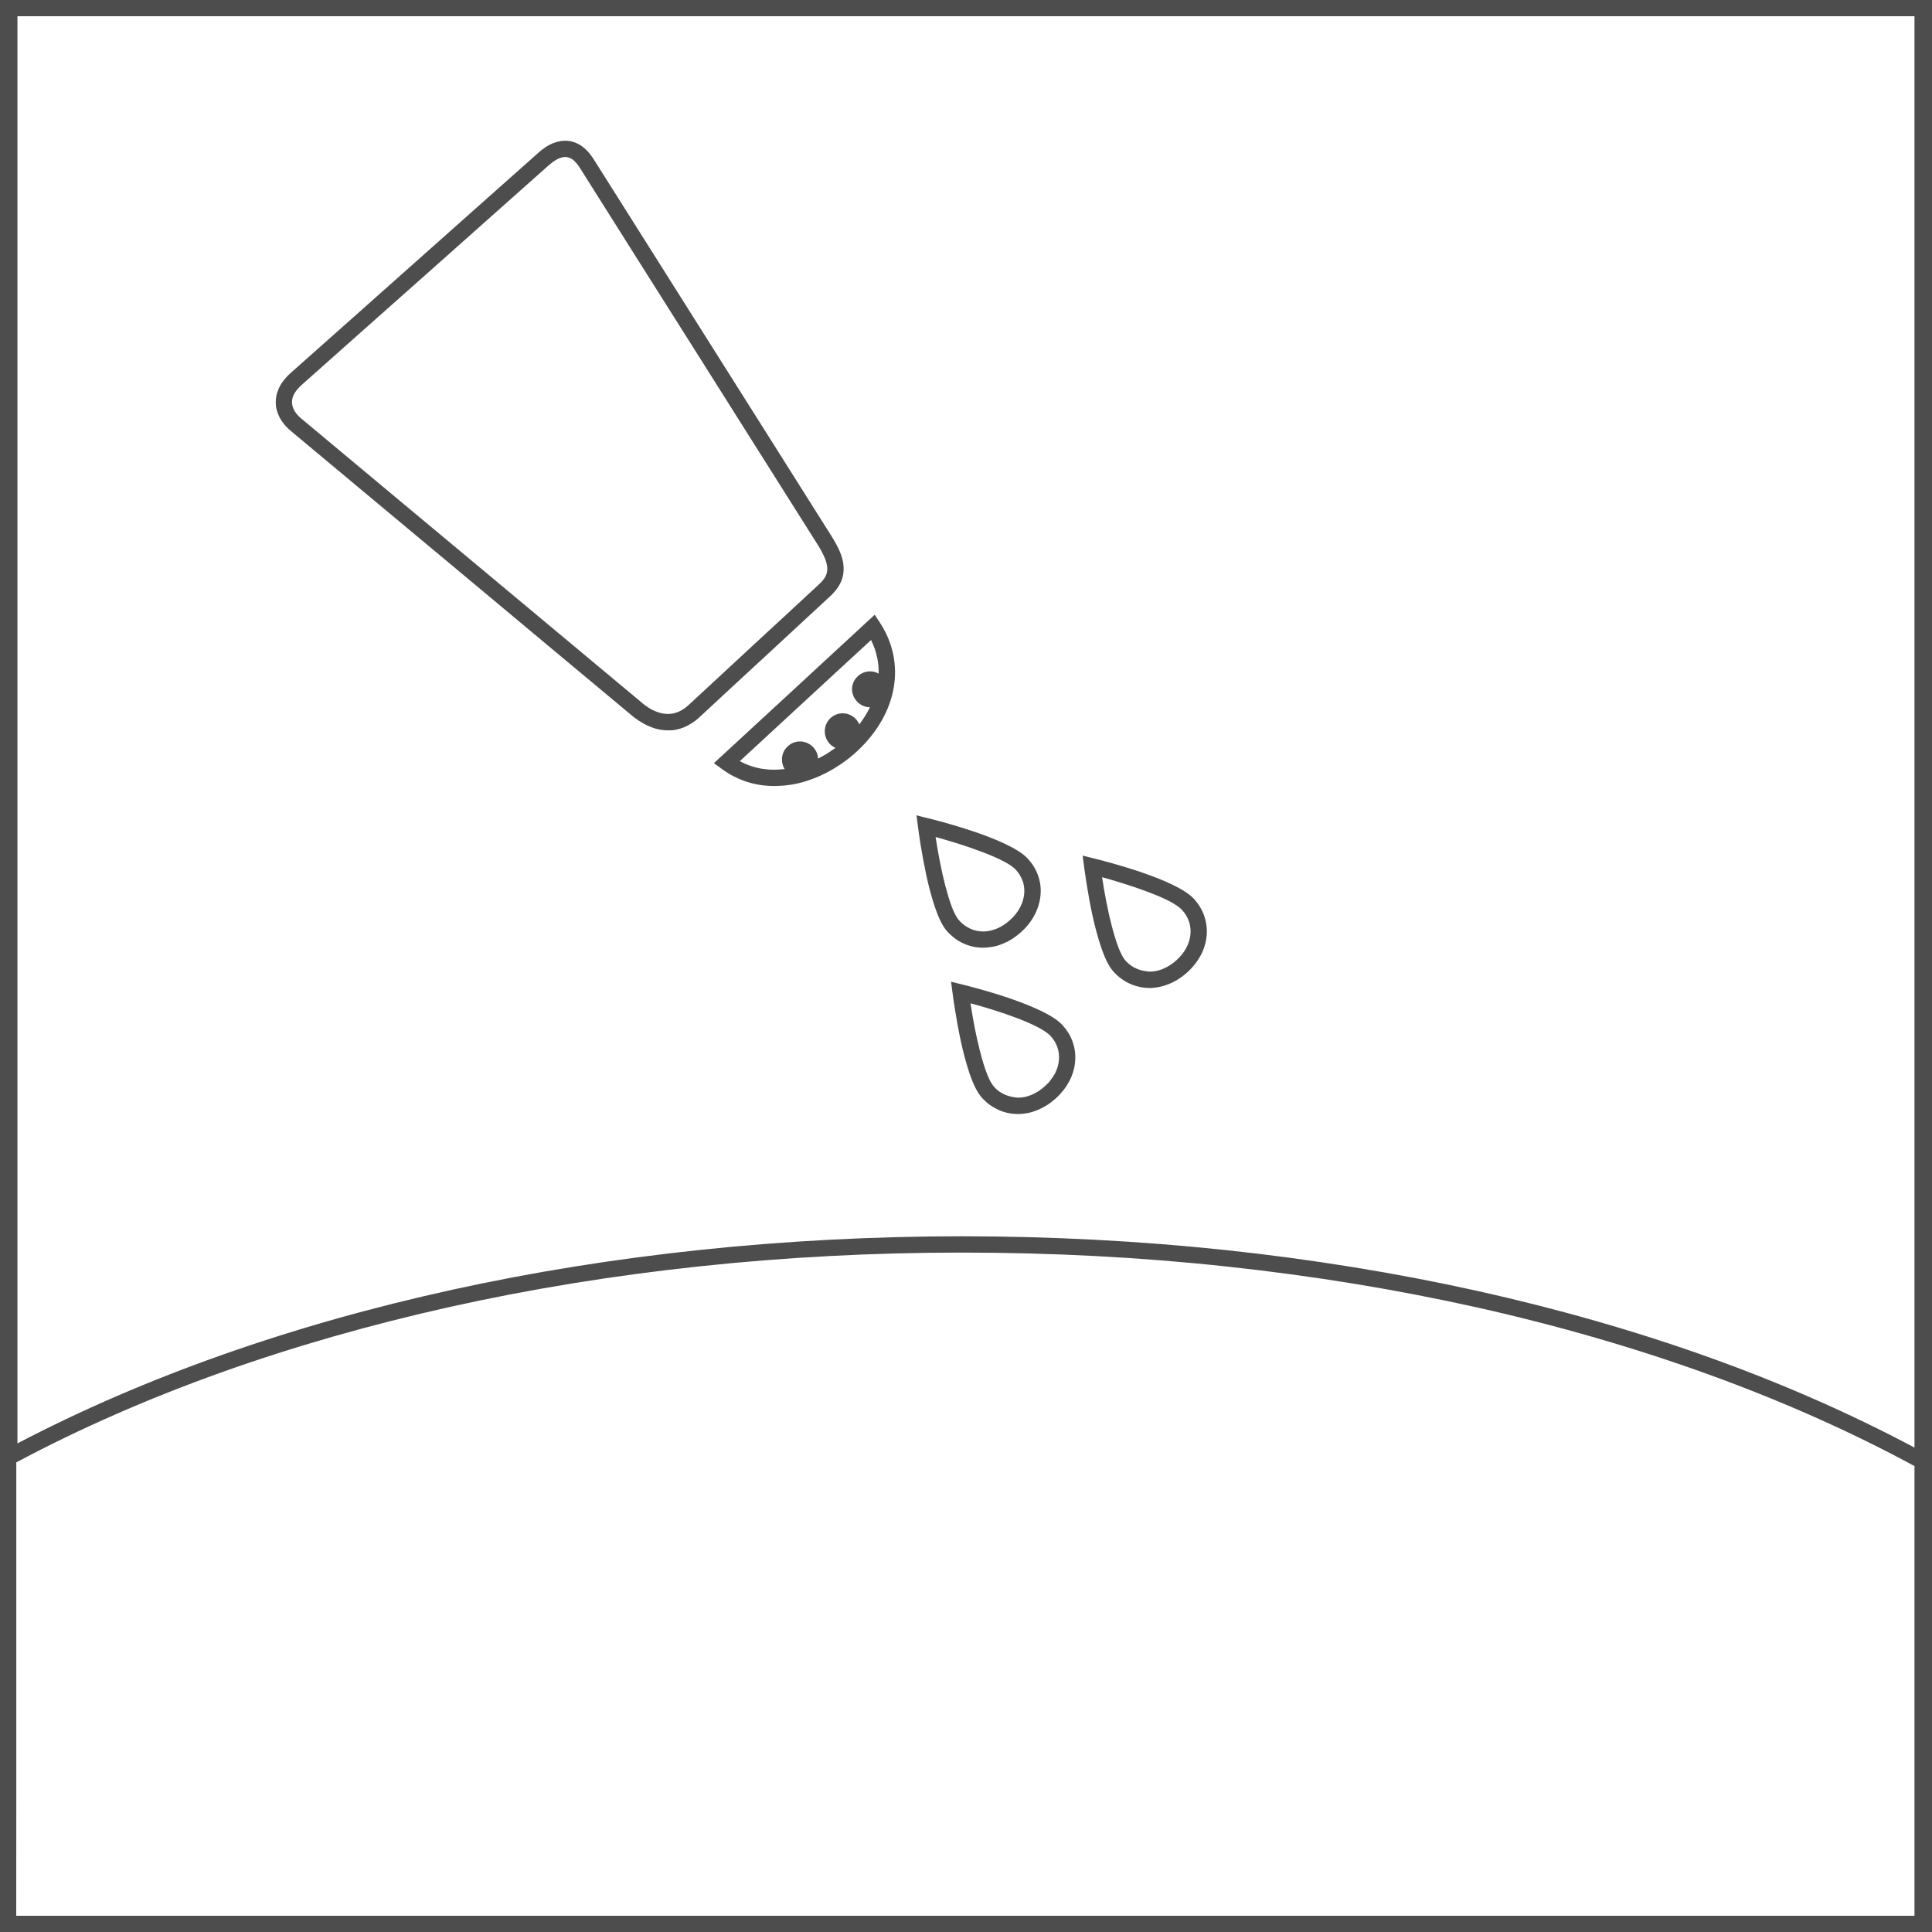 <svg width="30" height="30" viewBox="0 0 30 30" fill="none" xmlns="http://www.w3.org/2000/svg">
<rect width="30" height="30" fill="white"/>
<path d="M30 30H22.5H15H7.5H0V22.5V15.001V7.5V0H7.5H15H22.5H30V7.5V14.999V22.499V30ZM0.252 29.748H7.626H15H22.374H29.748V22.374V15.001V7.626V0.252H22.374H15H7.626H0.252V7.626V14.999V22.373V29.748Z" fill="#4D4D4D"/>
<path d="M29.98 30H22.485H14.99H7.495H0V22.5V15.001V7.5V0H7.5H15H22.5H30V5.729V11.457V17.186V22.915L29.995 22.912L29.99 22.909L29.985 22.906L29.98 22.903V24.677V26.451V28.225V30ZM0.252 29.748H7.621H14.99H22.359H29.728V28.002V26.256V24.51V22.765C28.74 22.23 27.672 21.756 26.538 21.345C25.403 20.934 24.202 20.586 22.95 20.305C21.697 20.025 20.393 19.811 19.052 19.667C17.711 19.522 16.334 19.45 14.934 19.45C13.552 19.45 12.189 19.522 10.862 19.664C9.535 19.805 8.241 20.015 6.999 20.291C5.756 20.568 4.561 20.909 3.433 21.312C2.304 21.716 1.238 22.182 0.253 22.708V24.468V26.228V27.988L0.252 29.748ZM14.934 19.197C16.33 19.197 17.704 19.27 19.042 19.412C20.38 19.555 21.683 19.767 22.935 20.044C24.186 20.322 25.388 20.666 26.526 21.072C27.663 21.479 28.734 21.949 29.728 22.478V16.922V11.366V5.808V0.252H22.364H15H7.635H0.271V5.792V11.332V16.872V22.413C1.262 21.894 2.329 21.434 3.459 21.035C4.59 20.636 5.783 20.299 7.023 20.027C8.263 19.754 9.553 19.548 10.877 19.408C12.201 19.269 13.558 19.197 14.934 19.197ZM15.803 17.298C15.749 17.298 15.698 17.292 15.646 17.281C15.595 17.27 15.547 17.254 15.499 17.232C15.452 17.209 15.406 17.183 15.364 17.152C15.322 17.121 15.281 17.083 15.244 17.042C15.174 16.963 15.111 16.831 15.057 16.675C15.004 16.518 14.957 16.339 14.919 16.165C14.882 15.992 14.852 15.823 14.831 15.69C14.809 15.556 14.796 15.459 14.792 15.425L14.786 15.38L14.78 15.335L14.774 15.289L14.768 15.244L14.812 15.255L14.857 15.266L14.901 15.277L14.945 15.288C14.978 15.296 15.074 15.319 15.204 15.356C15.334 15.392 15.497 15.441 15.667 15.498C15.836 15.556 16.009 15.622 16.158 15.694C16.307 15.765 16.431 15.842 16.502 15.922C16.536 15.96 16.566 16 16.592 16.043C16.619 16.085 16.639 16.13 16.655 16.175C16.671 16.221 16.683 16.267 16.69 16.315C16.697 16.364 16.699 16.412 16.696 16.462C16.693 16.517 16.684 16.572 16.669 16.625C16.654 16.679 16.634 16.731 16.608 16.782C16.581 16.832 16.55 16.881 16.514 16.928C16.477 16.974 16.436 17.019 16.39 17.06C16.347 17.097 16.303 17.132 16.257 17.161C16.21 17.19 16.163 17.215 16.113 17.236C16.064 17.256 16.015 17.272 15.964 17.282C15.914 17.292 15.862 17.298 15.812 17.299H15.809H15.806H15.803V17.298ZM15.07 15.579C15.088 15.698 15.11 15.827 15.135 15.957C15.16 16.087 15.19 16.218 15.222 16.341C15.254 16.463 15.287 16.575 15.323 16.667C15.358 16.758 15.395 16.831 15.434 16.874C15.459 16.903 15.486 16.927 15.515 16.948C15.545 16.969 15.576 16.985 15.607 16.999C15.638 17.012 15.673 17.023 15.706 17.03C15.739 17.037 15.774 17.042 15.809 17.045C15.844 17.045 15.88 17.04 15.916 17.033C15.951 17.026 15.987 17.014 16.022 16.999C16.057 16.983 16.091 16.965 16.124 16.944C16.158 16.923 16.19 16.898 16.221 16.87C16.256 16.84 16.286 16.809 16.312 16.774C16.338 16.74 16.361 16.706 16.381 16.671C16.4 16.635 16.414 16.598 16.425 16.56C16.436 16.521 16.442 16.484 16.444 16.446C16.446 16.413 16.444 16.381 16.44 16.349C16.436 16.316 16.428 16.286 16.417 16.256C16.406 16.226 16.392 16.196 16.375 16.168C16.357 16.14 16.337 16.113 16.314 16.087C16.276 16.045 16.208 15.999 16.12 15.953C16.033 15.907 15.925 15.86 15.808 15.815C15.691 15.77 15.564 15.726 15.437 15.686C15.31 15.645 15.184 15.61 15.07 15.579ZM17.846 15.341C17.793 15.341 17.741 15.335 17.69 15.323C17.638 15.312 17.59 15.296 17.542 15.274C17.495 15.252 17.45 15.226 17.407 15.194C17.365 15.163 17.325 15.126 17.287 15.084C17.217 15.006 17.154 14.873 17.101 14.717C17.047 14.56 17 14.381 16.962 14.207C16.925 14.034 16.895 13.865 16.874 13.732C16.853 13.599 16.84 13.501 16.835 13.468L16.829 13.422L16.823 13.377L16.817 13.331L16.811 13.286L16.856 13.297L16.9 13.308L16.944 13.319L16.989 13.33C17.021 13.338 17.117 13.362 17.247 13.398C17.377 13.434 17.54 13.483 17.71 13.54C17.879 13.598 18.052 13.663 18.201 13.735C18.35 13.807 18.474 13.883 18.545 13.963C18.619 14.047 18.673 14.14 18.704 14.237C18.735 14.334 18.747 14.435 18.736 14.536C18.726 14.637 18.696 14.738 18.645 14.834C18.593 14.93 18.523 15.021 18.432 15.102C18.39 15.14 18.345 15.174 18.299 15.203C18.252 15.233 18.205 15.258 18.155 15.278C18.106 15.298 18.057 15.314 18.006 15.324C17.956 15.335 17.904 15.341 17.854 15.342H17.851H17.848H17.845L17.846 15.341ZM17.113 13.621C17.131 13.739 17.153 13.869 17.178 13.999C17.203 14.13 17.233 14.261 17.265 14.383C17.297 14.505 17.331 14.617 17.366 14.709C17.401 14.801 17.439 14.874 17.477 14.917C17.502 14.945 17.529 14.969 17.558 14.99C17.588 15.012 17.618 15.028 17.65 15.042C17.683 15.056 17.716 15.066 17.749 15.073C17.782 15.08 17.818 15.085 17.852 15.088C17.887 15.088 17.924 15.083 17.959 15.076C17.994 15.069 18.03 15.057 18.065 15.042C18.099 15.027 18.134 15.009 18.168 14.987C18.201 14.966 18.233 14.941 18.264 14.914C18.329 14.856 18.38 14.792 18.417 14.726C18.453 14.66 18.476 14.591 18.484 14.521C18.492 14.451 18.486 14.383 18.465 14.317C18.444 14.252 18.408 14.188 18.356 14.131C18.318 14.088 18.25 14.043 18.163 13.996C18.075 13.95 17.967 13.904 17.85 13.859C17.733 13.815 17.606 13.77 17.479 13.73C17.352 13.69 17.228 13.652 17.113 13.621ZM15.265 14.716C15.214 14.716 15.162 14.711 15.112 14.7C15.062 14.689 15.013 14.674 14.966 14.652C14.918 14.631 14.873 14.605 14.83 14.573C14.786 14.54 14.745 14.504 14.707 14.461C14.636 14.382 14.573 14.25 14.52 14.093C14.466 13.937 14.419 13.757 14.382 13.583C14.345 13.408 14.314 13.24 14.293 13.106C14.272 12.973 14.259 12.875 14.255 12.842L14.249 12.797L14.243 12.751L14.237 12.706L14.23 12.66L14.275 12.671L14.319 12.683L14.364 12.694L14.408 12.705C14.44 12.713 14.536 12.736 14.666 12.772C14.796 12.809 14.96 12.857 15.129 12.915C15.299 12.972 15.471 13.039 15.62 13.11C15.77 13.182 15.893 13.259 15.964 13.338C15.998 13.376 16.029 13.416 16.055 13.459C16.08 13.501 16.101 13.544 16.117 13.59C16.134 13.635 16.146 13.682 16.153 13.73C16.16 13.778 16.162 13.827 16.159 13.876C16.156 13.932 16.147 13.986 16.131 14.041C16.116 14.095 16.096 14.147 16.07 14.198C16.044 14.249 16.012 14.298 15.976 14.345C15.94 14.391 15.898 14.435 15.851 14.477C15.807 14.517 15.76 14.551 15.713 14.582C15.666 14.612 15.616 14.636 15.567 14.656C15.517 14.677 15.467 14.692 15.416 14.701C15.366 14.71 15.316 14.716 15.265 14.716ZM14.893 14.292C14.944 14.35 15.004 14.392 15.068 14.421C15.131 14.45 15.199 14.464 15.268 14.464C15.338 14.464 15.409 14.448 15.479 14.419C15.549 14.39 15.617 14.347 15.682 14.288C15.716 14.258 15.746 14.226 15.773 14.192C15.799 14.159 15.822 14.124 15.841 14.087C15.86 14.051 15.875 14.014 15.885 13.976C15.896 13.939 15.903 13.901 15.905 13.861C15.907 13.829 15.905 13.797 15.901 13.765C15.896 13.734 15.889 13.703 15.877 13.674C15.866 13.644 15.852 13.614 15.835 13.587C15.818 13.559 15.798 13.531 15.774 13.506C15.736 13.464 15.669 13.418 15.581 13.373C15.493 13.327 15.385 13.28 15.268 13.236C15.151 13.191 15.024 13.147 14.897 13.106C14.77 13.066 14.644 13.029 14.528 12.997C14.546 13.117 14.568 13.246 14.594 13.376C14.619 13.506 14.648 13.637 14.68 13.759C14.713 13.881 14.746 13.993 14.781 14.085C14.816 14.177 14.856 14.25 14.893 14.292ZM12.021 12.205C11.951 12.205 11.882 12.2 11.812 12.19C11.743 12.18 11.674 12.164 11.605 12.143C11.537 12.121 11.469 12.093 11.403 12.06C11.336 12.027 11.271 11.985 11.207 11.939L11.177 11.917L11.147 11.894L11.116 11.872L11.086 11.85L11.71 11.274L12.335 10.698L12.959 10.121L13.583 9.545L13.603 9.577L13.623 9.608L13.644 9.639L13.664 9.67C13.766 9.826 13.834 9.991 13.87 10.161C13.905 10.33 13.907 10.504 13.878 10.676C13.848 10.849 13.787 11.02 13.694 11.184C13.601 11.348 13.478 11.506 13.324 11.651C13.24 11.731 13.146 11.806 13.047 11.872C12.947 11.939 12.84 11.999 12.729 12.049C12.618 12.098 12.502 12.139 12.383 12.166C12.264 12.193 12.142 12.205 12.021 12.205ZM11.488 11.819C11.543 11.849 11.599 11.874 11.657 11.893C11.714 11.913 11.773 11.928 11.831 11.937C11.89 11.946 11.949 11.952 12.008 11.952C12.066 11.952 12.126 11.949 12.184 11.942C12.177 11.931 12.171 11.92 12.166 11.909C12.161 11.898 12.156 11.885 12.153 11.872C12.15 11.859 12.147 11.847 12.145 11.834C12.143 11.821 12.142 11.808 12.142 11.793C12.142 11.755 12.15 11.718 12.164 11.685C12.178 11.651 12.198 11.621 12.225 11.596C12.251 11.57 12.28 11.549 12.313 11.535C12.347 11.521 12.384 11.513 12.422 11.513C12.46 11.513 12.496 11.52 12.528 11.534C12.56 11.548 12.591 11.568 12.616 11.591C12.641 11.614 12.661 11.643 12.677 11.675C12.692 11.708 12.701 11.743 12.703 11.779C12.727 11.767 12.75 11.755 12.773 11.742C12.796 11.729 12.82 11.716 12.842 11.702C12.864 11.688 12.886 11.674 12.908 11.658C12.931 11.643 12.952 11.628 12.973 11.613C12.949 11.602 12.926 11.588 12.905 11.57C12.885 11.553 12.867 11.533 12.853 11.511C12.839 11.489 12.827 11.465 12.819 11.438C12.811 11.412 12.807 11.385 12.807 11.356C12.807 11.317 12.815 11.28 12.829 11.247C12.843 11.213 12.863 11.183 12.888 11.158C12.914 11.133 12.944 11.112 12.977 11.098C13.01 11.084 13.047 11.076 13.085 11.076C13.114 11.076 13.142 11.08 13.169 11.089C13.195 11.098 13.22 11.109 13.242 11.124C13.264 11.14 13.285 11.158 13.302 11.179C13.319 11.2 13.333 11.223 13.343 11.249C13.359 11.228 13.374 11.207 13.389 11.186C13.403 11.165 13.418 11.143 13.432 11.12C13.446 11.098 13.459 11.075 13.472 11.053C13.485 11.031 13.497 11.006 13.508 10.982C13.47 10.982 13.434 10.974 13.401 10.959C13.367 10.944 13.337 10.925 13.313 10.898C13.289 10.872 13.267 10.843 13.253 10.81C13.239 10.776 13.23 10.743 13.23 10.705C13.23 10.666 13.238 10.629 13.252 10.596C13.266 10.562 13.287 10.532 13.313 10.507C13.339 10.482 13.368 10.461 13.402 10.447C13.435 10.433 13.472 10.425 13.511 10.425C13.523 10.425 13.535 10.426 13.546 10.427C13.557 10.428 13.569 10.431 13.58 10.434C13.591 10.437 13.602 10.44 13.612 10.445C13.622 10.45 13.633 10.454 13.643 10.46C13.644 10.417 13.643 10.374 13.639 10.33C13.634 10.287 13.629 10.243 13.618 10.2C13.608 10.157 13.597 10.112 13.581 10.069C13.565 10.026 13.547 9.981 13.526 9.938L13.016 10.408L12.507 10.878L11.998 11.348L11.488 11.819ZM10.373 11.341C10.331 11.341 10.288 11.337 10.245 11.329C10.202 11.321 10.158 11.309 10.115 11.292C10.072 11.275 10.027 11.255 9.984 11.23C9.941 11.206 9.896 11.177 9.853 11.144L9.852 11.143L9.851 11.142H9.849L9.848 11.141L8.511 10.026L7.175 8.91L5.839 7.796L4.503 6.681C4.467 6.649 4.434 6.616 4.407 6.581C4.38 6.547 4.357 6.512 4.338 6.474C4.32 6.437 4.306 6.401 4.296 6.362C4.286 6.324 4.282 6.286 4.282 6.246C4.282 6.218 4.284 6.187 4.29 6.154C4.296 6.12 4.307 6.083 4.323 6.045C4.339 6.006 4.362 5.965 4.392 5.925C4.422 5.884 4.458 5.842 4.505 5.799L5.464 4.947L6.423 4.094L7.382 3.241L8.341 2.389C8.382 2.35 8.423 2.318 8.463 2.291C8.503 2.263 8.545 2.241 8.585 2.225C8.625 2.209 8.666 2.197 8.706 2.191C8.746 2.185 8.787 2.184 8.827 2.188C8.864 2.193 8.9 2.201 8.934 2.215C8.968 2.229 9.002 2.246 9.033 2.268C9.064 2.291 9.095 2.318 9.125 2.349C9.154 2.381 9.181 2.416 9.208 2.456L10.136 3.926L11.064 5.397L11.992 6.867L12.919 8.337C12.966 8.412 13.007 8.488 13.04 8.563C13.072 8.639 13.094 8.717 13.099 8.794C13.104 8.872 13.094 8.95 13.061 9.029C13.027 9.107 12.972 9.184 12.887 9.262L12.377 9.734L11.867 10.206L11.356 10.678L10.846 11.151C10.81 11.183 10.773 11.211 10.734 11.235C10.696 11.258 10.656 11.279 10.617 11.295C10.578 11.311 10.537 11.323 10.496 11.331C10.455 11.339 10.415 11.341 10.373 11.341ZM10.006 10.944C10.068 10.99 10.128 11.026 10.188 11.049C10.247 11.072 10.305 11.085 10.361 11.086C10.418 11.087 10.472 11.078 10.524 11.057C10.577 11.036 10.628 11.004 10.678 10.961L11.187 10.49L11.696 10.018L12.206 9.547L12.715 9.076C12.754 9.04 12.785 9.005 12.809 8.967C12.832 8.929 12.844 8.889 12.846 8.844C12.848 8.798 12.838 8.746 12.815 8.684C12.791 8.623 12.755 8.552 12.704 8.469L11.776 6.999L10.85 5.531L9.922 4.062L8.995 2.592C8.98 2.569 8.964 2.549 8.948 2.531C8.932 2.513 8.916 2.497 8.9 2.483C8.884 2.47 8.866 2.46 8.849 2.453C8.832 2.446 8.815 2.441 8.797 2.439C8.772 2.436 8.746 2.439 8.72 2.446C8.694 2.453 8.669 2.464 8.645 2.477C8.62 2.49 8.595 2.507 8.573 2.524C8.551 2.541 8.53 2.558 8.511 2.575L7.551 3.429L6.592 4.282L5.632 5.134L4.673 5.987C4.657 6.001 4.641 6.018 4.625 6.037C4.609 6.055 4.594 6.075 4.579 6.097C4.565 6.119 4.554 6.142 4.546 6.167C4.538 6.191 4.534 6.217 4.534 6.244C4.534 6.271 4.539 6.296 4.546 6.32C4.553 6.344 4.565 6.367 4.577 6.387C4.59 6.407 4.605 6.426 4.62 6.443C4.635 6.46 4.652 6.476 4.667 6.49L6.002 7.604L7.338 8.718L8.672 9.831L10.006 10.944Z" fill="#4D4D4D"/>
</svg>
